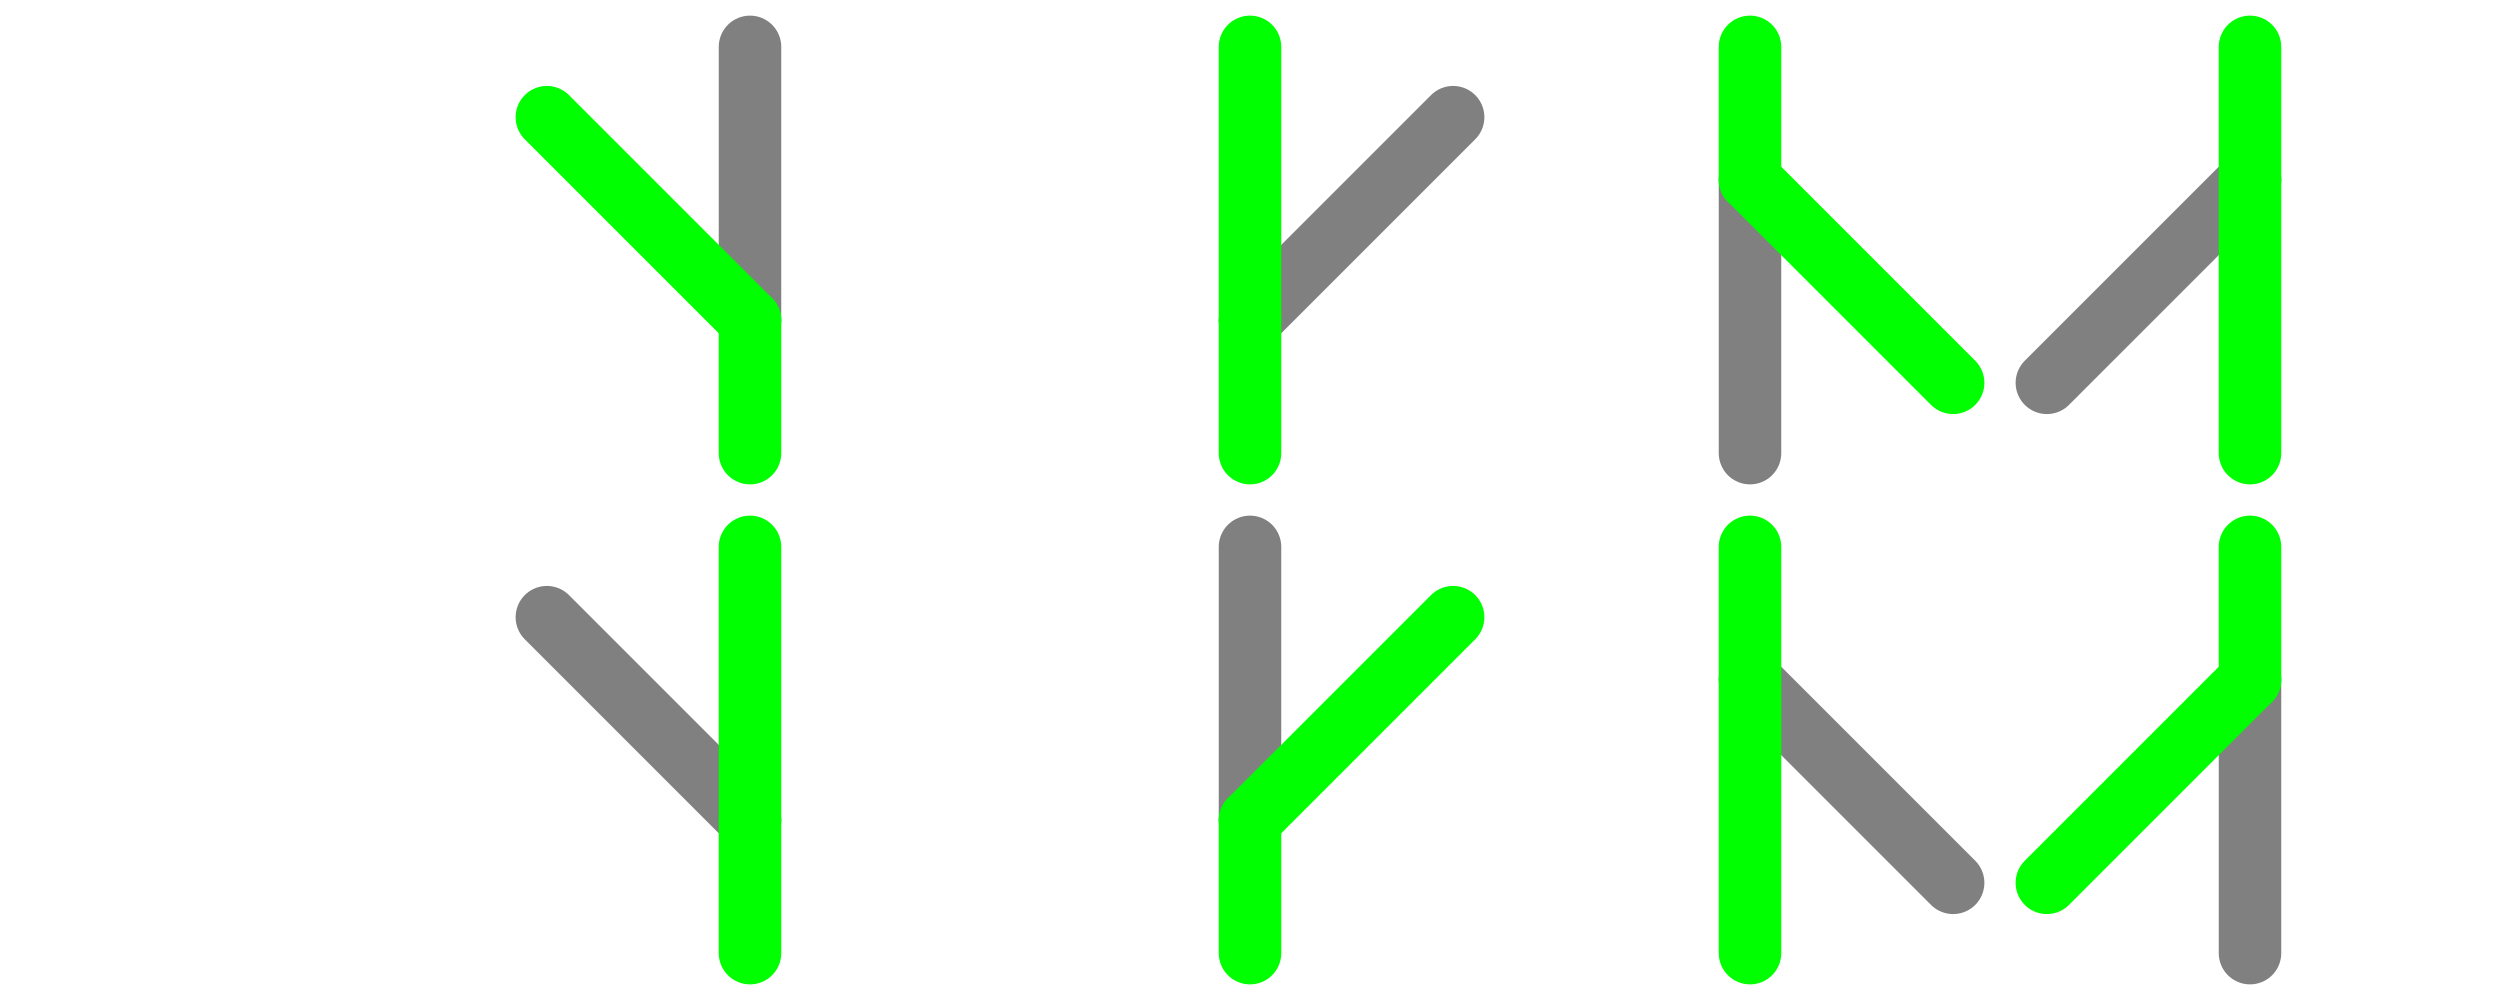 <?xml version="1.0" encoding="UTF-8" standalone="no"?>
<!-- Created with Inkscape (http://www.inkscape.org/) -->

<svg
   xmlns:dc="http://purl.org/dc/elements/1.1/"
   xmlns:cc="http://creativecommons.org/ns#"
   xmlns:rdf="http://www.w3.org/1999/02/22-rdf-syntax-ns#"
   xmlns:svg="http://www.w3.org/2000/svg"
   xmlns="http://www.w3.org/2000/svg"
   xmlns:sodipodi="http://sodipodi.sourceforge.net/DTD/sodipodi-0.dtd"
   xmlns:inkscape="http://www.inkscape.org/namespaces/inkscape"
   width="160"
   height="64"
   id="svg2"
   version="1.1"
   inkscape:version="0.48.0 r9654"
   sodipodi:docname="SwitchStates.svg"
   inkscape:export-filename="C:\Users\James\Documents\Programming\Open Rails\Code\Source\RunActivity\Content\SwitchStates.png"
   inkscape:export-xdpi="90"
   inkscape:export-ydpi="90">
  <defs
     id="defs4" />
  <sodipodi:namedview
     id="base"
     pagecolor="#00c010"
     bordercolor="#666666"
     borderopacity="1.0"
     inkscape:pageopacity="1"
     inkscape:pageshadow="2"
     inkscape:zoom="9.05"
     inkscape:cx="80"
     inkscape:cy="32"
     inkscape:document-units="px"
     inkscape:current-layer="layer1"
     showgrid="true"
     inkscape:window-width="1920"
     inkscape:window-height="1138"
     inkscape:window-x="1592"
     inkscape:window-y="-8"
     inkscape:window-maximized="1"
     showguides="true"
     inkscape:guide-bbox="true">
    <inkscape:grid
       type="xygrid"
       id="grid2985"
       empspacing="16"
       visible="true"
       enabled="true"
       snapvisiblegridlinesonly="true"
       spacingx="0.5px"
       spacingy="0.5px" />
  </sodipodi:namedview>
  <g
     inkscape:label="Layer 1"
     inkscape:groupmode="layer"
     id="layer1"
     transform="translate(0,-988.362)">
    <g
       id="g3990">
      <path
         clip-path="none"
         sodipodi:nodetypes="cc"
         transform="translate(0,988.362)"
         inkscape:connector-curvature="0"
         id="path3798"
         d="m 48,3 0,17.5"
         style="fill:none;stroke:#808080;stroke-width:4;stroke-linecap:round;stroke-linejoin:miter;stroke-miterlimit:4;stroke-opacity:1;stroke-dasharray:none" />
      <path
         sodipodi:nodetypes="cc"
         transform="translate(0,988.362)"
         inkscape:connector-curvature="0"
         id="path3796"
         d="M 48,20.5 35,7.5"
         style="fill:none;stroke:#00ff00;stroke-width:4;stroke-linecap:round;stroke-linejoin:miter;stroke-miterlimit:4;stroke-opacity:1;stroke-dasharray:none" />
      <path
         clip-path="none"
         sodipodi:nodetypes="cc"
         inkscape:connector-curvature="0"
         id="path3798-9"
         d="m 48,1008.862 0,8.5"
         style="fill:none;stroke:#00ff00;stroke-width:4;stroke-linecap:round;stroke-linejoin:miter;stroke-miterlimit:4;stroke-opacity:1;stroke-dasharray:none" />
    </g>
    <g
       id="g3985">
      <path
         sodipodi:nodetypes="cc"
         inkscape:connector-curvature="0"
         id="path3796-9"
         d="m 48,1040.862 -13,-13"
         style="fill:none;stroke:#808080;stroke-width:4;stroke-linecap:round;stroke-linejoin:miter;stroke-miterlimit:4;stroke-opacity:1;stroke-dasharray:none" />
      <path
         clip-path="none"
         sodipodi:nodetypes="cc"
         inkscape:connector-curvature="0"
         id="path3798-8"
         d="m 48,1023.362 0,17.5"
         style="fill:none;stroke:#00ff00;stroke-width:4;stroke-linecap:round;stroke-linejoin:miter;stroke-miterlimit:4;stroke-opacity:1;stroke-dasharray:none" />
      <path
         clip-path="none"
         sodipodi:nodetypes="cc"
         inkscape:connector-curvature="0"
         id="path3798-9-8"
         d="m 48,1040.862 0,8.5"
         style="fill:none;stroke:#00ff00;stroke-width:4;stroke-linecap:round;stroke-linejoin:miter;stroke-miterlimit:4;stroke-opacity:1;stroke-dasharray:none" />
    </g>
    <g
       id="g3980">
      <path
         clip-path="none"
         sodipodi:nodetypes="cc"
         inkscape:connector-curvature="0"
         id="path3798-92"
         d="m 80,1023.362 0,17.5"
         style="fill:none;stroke:#808080;stroke-width:4;stroke-linecap:round;stroke-linejoin:miter;stroke-miterlimit:4;stroke-opacity:1;stroke-dasharray:none" />
      <path
         sodipodi:nodetypes="cc"
         inkscape:connector-curvature="0"
         id="path3796-7"
         d="m 80,1040.862 13,-13"
         style="fill:none;stroke:#00ff00;stroke-width:4;stroke-linecap:round;stroke-linejoin:miter;stroke-miterlimit:4;stroke-opacity:1;stroke-dasharray:none" />
      <path
         clip-path="none"
         sodipodi:nodetypes="cc"
         inkscape:connector-curvature="0"
         id="path3798-9-4"
         d="m 80,1040.862 0,8.5"
         style="fill:none;stroke:#00ff00;stroke-width:4;stroke-linecap:round;stroke-linejoin:miter;stroke-miterlimit:4;stroke-opacity:1;stroke-dasharray:none" />
    </g>
    <g
       id="g3975">
      <path
         sodipodi:nodetypes="cc"
         inkscape:connector-curvature="0"
         id="path3796-9-7"
         d="M 80,1008.862 93,995.862"
         style="fill:none;stroke:#808080;stroke-width:4;stroke-linecap:round;stroke-linejoin:miter;stroke-miterlimit:4;stroke-opacity:1;stroke-dasharray:none" />
      <path
         clip-path="none"
         sodipodi:nodetypes="cc"
         inkscape:connector-curvature="0"
         id="path3798-8-7"
         d="m 80,991.362 0,17.5"
         style="fill:none;stroke:#00ff00;stroke-width:4;stroke-linecap:round;stroke-linejoin:miter;stroke-miterlimit:4;stroke-opacity:1;stroke-dasharray:none" />
      <path
         clip-path="none"
         sodipodi:nodetypes="cc"
         inkscape:connector-curvature="0"
         id="path3798-9-8-8"
         d="m 80,1008.862 0,8.5"
         style="fill:none;stroke:#00ff00;stroke-width:4;stroke-linecap:round;stroke-linejoin:miter;stroke-miterlimit:4;stroke-opacity:1;stroke-dasharray:none" />
    </g>
    <g
       id="g3960"
       transform="translate(0,3)">
      <path
         clip-path="none"
         sodipodi:nodetypes="cc"
         inkscape:connector-curvature="0"
         id="path3798-0"
         d="m 112,1014.362 0,-17.5"
         style="fill:none;stroke:#808080;stroke-width:4;stroke-linecap:round;stroke-linejoin:miter;stroke-miterlimit:4;stroke-opacity:1;stroke-dasharray:none" />
      <path
         sodipodi:nodetypes="cc"
         inkscape:connector-curvature="0"
         id="path3796-8"
         d="m 112,996.862 13,13"
         style="fill:none;stroke:#00ff00;stroke-width:4;stroke-linecap:round;stroke-linejoin:miter;stroke-miterlimit:4;stroke-opacity:1;stroke-dasharray:none" />
      <path
         clip-path="none"
         sodipodi:nodetypes="cc"
         inkscape:connector-curvature="0"
         id="path3798-9-2"
         d="m 112,996.862 0,-8.5"
         style="fill:none;stroke:#00ff00;stroke-width:4;stroke-linecap:round;stroke-linejoin:miter;stroke-miterlimit:4;stroke-opacity:1;stroke-dasharray:none" />
    </g>
    <g
       id="g3965"
       transform="matrix(-1,0,0,-1,224,2072.724)">
      <path
         sodipodi:nodetypes="cc"
         inkscape:connector-curvature="0"
         id="path3796-9-3"
         d="m 112,1040.862 -13,-13"
         style="fill:none;stroke:#808080;stroke-width:4;stroke-linecap:round;stroke-linejoin:miter;stroke-miterlimit:4;stroke-opacity:1;stroke-dasharray:none" />
      <path
         clip-path="none"
         sodipodi:nodetypes="cc"
         inkscape:connector-curvature="0"
         id="path3798-8-5"
         d="m 112,1023.362 0,17.5"
         style="fill:none;stroke:#00ff00;stroke-width:4;stroke-linecap:round;stroke-linejoin:miter;stroke-miterlimit:4;stroke-opacity:1;stroke-dasharray:none" />
      <path
         clip-path="none"
         sodipodi:nodetypes="cc"
         inkscape:connector-curvature="0"
         id="path3798-9-8-6"
         d="m 112,1040.862 0,8.5"
         style="fill:none;stroke:#00ff00;stroke-width:4;stroke-linecap:round;stroke-linejoin:miter;stroke-miterlimit:4;stroke-opacity:1;stroke-dasharray:none" />
    </g>
    <g
       id="g3970"
       transform="matrix(-1,0,0,-1,288,2072.724)">
      <path
         clip-path="none"
         sodipodi:nodetypes="cc"
         inkscape:connector-curvature="0"
         id="path3798-92-4"
         d="m 144,1023.362 0,17.5"
         style="fill:none;stroke:#808080;stroke-width:4;stroke-linecap:round;stroke-linejoin:miter;stroke-miterlimit:4;stroke-opacity:1;stroke-dasharray:none" />
      <path
         sodipodi:nodetypes="cc"
         inkscape:connector-curvature="0"
         id="path3796-7-2"
         d="m 144,1040.862 13,-13"
         style="fill:none;stroke:#00ff00;stroke-width:4;stroke-linecap:round;stroke-linejoin:miter;stroke-miterlimit:4;stroke-opacity:1;stroke-dasharray:none" />
      <path
         clip-path="none"
         sodipodi:nodetypes="cc"
         inkscape:connector-curvature="0"
         id="path3798-9-4-4"
         d="m 144,1040.862 0,8.5"
         style="fill:none;stroke:#00ff00;stroke-width:4;stroke-linecap:round;stroke-linejoin:miter;stroke-miterlimit:4;stroke-opacity:1;stroke-dasharray:none" />
    </g>
    <g
       id="g3955"
       transform="matrix(-1,0,0,-1,288,2008.724)">
      <path
         sodipodi:nodetypes="cc"
         inkscape:connector-curvature="0"
         id="path3796-9-7-5"
         d="m 144,1008.862 13,-13"
         style="fill:none;stroke:#808080;stroke-width:4;stroke-linecap:round;stroke-linejoin:miter;stroke-miterlimit:4;stroke-opacity:1;stroke-dasharray:none" />
      <path
         clip-path="none"
         sodipodi:nodetypes="cc"
         inkscape:connector-curvature="0"
         id="path3798-8-7-2"
         d="m 144,991.362 0,17.5"
         style="fill:none;stroke:#00ff00;stroke-width:4;stroke-linecap:round;stroke-linejoin:miter;stroke-miterlimit:4;stroke-opacity:1;stroke-dasharray:none" />
      <path
         clip-path="none"
         sodipodi:nodetypes="cc"
         inkscape:connector-curvature="0"
         id="path3798-9-8-8-1"
         d="m 144,1008.862 0,8.5"
         style="fill:none;stroke:#00ff00;stroke-width:4;stroke-linecap:round;stroke-linejoin:miter;stroke-miterlimit:4;stroke-opacity:1;stroke-dasharray:none" />
    </g>
  </g>
</svg>
